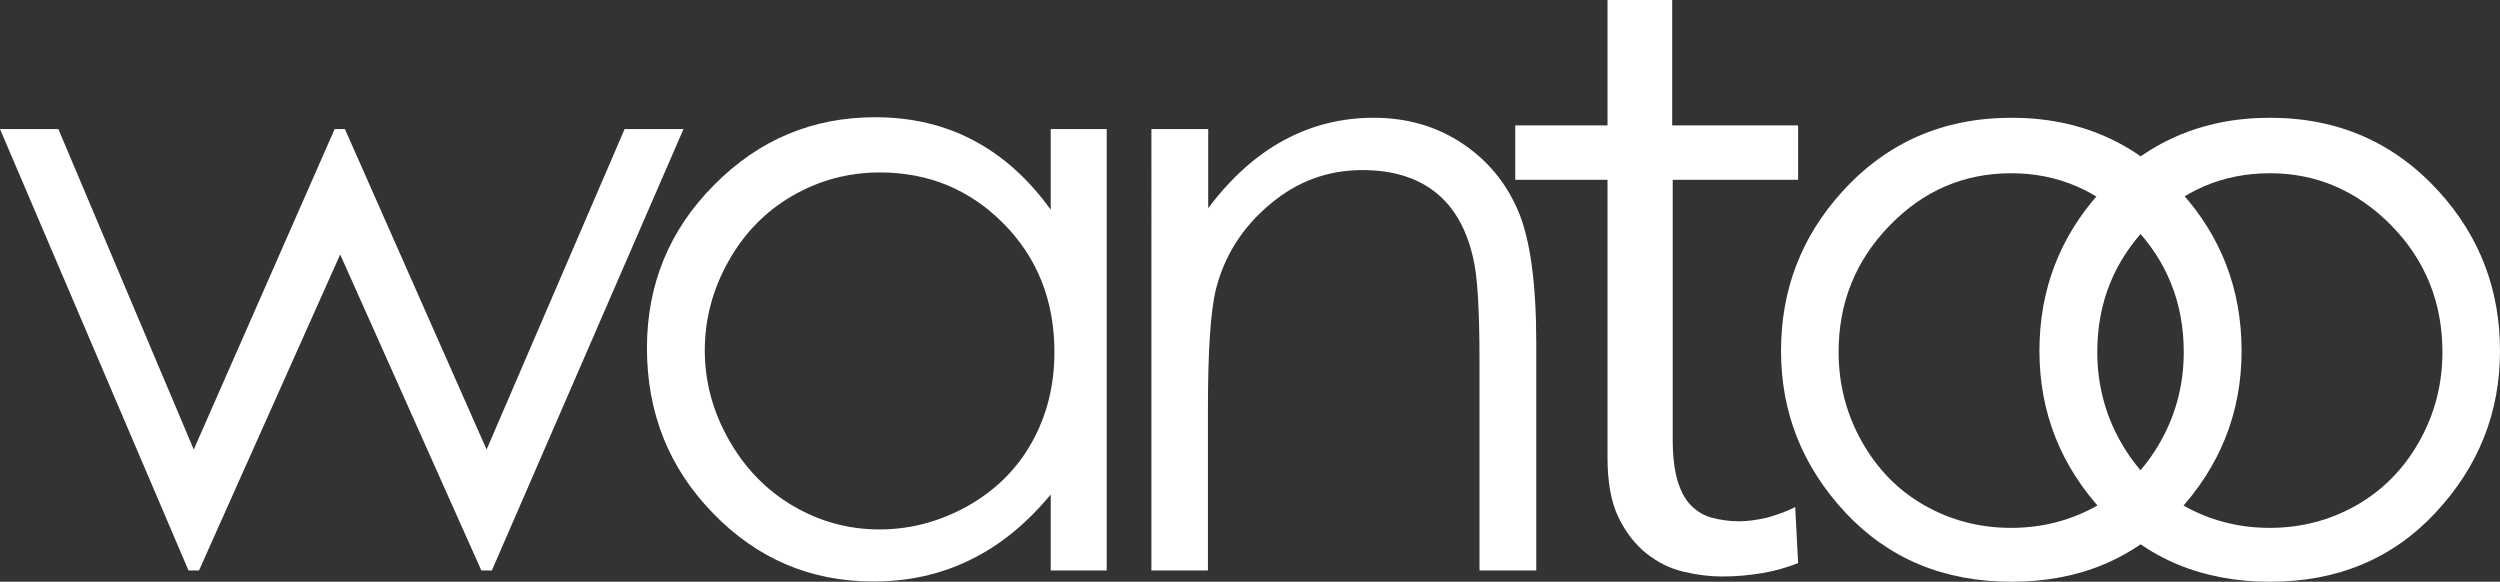 <?xml version="1.0" encoding="utf-8"?>
<!-- Generator: Adobe Illustrator 16.0.0, SVG Export Plug-In . SVG Version: 6.00 Build 0)  -->
<!DOCTYPE svg PUBLIC "-//W3C//DTD SVG 1.1//EN" "http://www.w3.org/Graphics/SVG/1.1/DTD/svg11.dtd">
<svg version="1.1" id="Layer_1" xmlns="http://www.w3.org/2000/svg" xmlns:xlink="http://www.w3.org/1999/xlink" x="0px" y="0px"
	 width="612px" height="142.414px" viewBox="0 324.761 612 142.414" enable-background="new 0 324.761 612 142.414"
	 xml:space="preserve">
<rect x="0" y="324.761" width="612" height="142.414" fill="#333333" stroke="none"/>
<g>
	<g>
		<g>
			<path fill="#FFFFFF" d="M0,356.358h14.287l33.142,78.446l34.494-78.446h2.51l34.687,78.446l33.785-78.446h14.415l-46.913,108.049
				h-2.574l-34.558-77.353l-34.558,77.353h-2.574L0,356.358z"/>
			<path fill="#FFFFFF" d="M270.927,356.358v108.049H257.22V445.81c-5.856,7.079-12.356,12.42-19.628,15.96
				c-7.272,3.604-15.187,5.341-23.811,5.341c-15.316,0-28.38-5.534-39.191-16.667c-10.811-11.069-16.217-24.583-16.217-40.479
				c0-15.574,5.47-28.895,16.41-39.899c10.94-11.068,24.068-16.603,39.449-16.603c8.88,0,16.925,1.866,24.068,5.663
				c7.208,3.797,13.514,9.46,18.92,16.989v-19.756H270.927z M215.391,366.977c-7.723,0-14.866,1.931-21.43,5.728
				s-11.777,9.138-15.638,16.024c-3.861,6.886-5.792,14.158-5.792,21.816c0,7.594,1.931,14.865,5.856,21.815
				c3.926,6.95,9.138,12.356,15.703,16.217c6.564,3.861,13.643,5.792,21.172,5.792c7.594,0,14.801-1.931,21.623-5.728
				c6.821-3.86,12.034-9.009,15.702-15.573c3.668-6.563,5.534-13.9,5.534-22.138c0-12.484-4.119-22.974-12.356-31.34
				C237.528,371.224,227.425,366.977,215.391,366.977z"/>
			<path fill="#FFFFFF" d="M281.868,356.358h13.9v19.37c5.535-7.4,11.713-12.935,18.47-16.603
				c6.757-3.668,14.094-5.534,22.073-5.534c8.044,0,15.252,2.059,21.494,6.178s10.875,9.653,13.836,16.603
				c2.96,6.95,4.44,17.762,4.44,32.499v55.536h-13.9V412.86c0-12.42-0.515-20.786-1.545-24.904
				c-1.608-7.144-4.697-12.549-9.267-16.153c-4.569-3.604-10.554-5.406-17.891-5.406c-8.43,0-15.959,2.767-22.588,8.366
				c-6.628,5.534-11.068,12.42-13.192,20.657c-1.351,5.341-1.995,15.188-1.995,29.409v39.577h-13.836V356.358z"/>
			<path fill="#FFFFFF" d="M440.177,368.778H409.48v63.517c0,4.055,0.386,7.401,1.158,10.039c0.772,2.639,1.866,4.698,3.346,6.179
				c1.48,1.479,3.218,2.51,5.213,3.024s4.184,0.836,6.5,0.836c2.188,0,4.44-0.321,6.886-0.9c2.381-0.644,4.697-1.48,6.886-2.574
				l0.708,13.707c-2.768,1.094-5.728,1.931-8.752,2.445c-3.024,0.516-6.307,0.837-9.911,0.837c-2.96,0-6.049-0.386-9.331-1.158
				c-3.281-0.772-6.307-2.253-9.073-4.44c-2.768-2.188-5.084-5.148-6.886-8.816c-1.802-3.732-2.703-8.623-2.703-14.673v-68.021
				h-22.588v-13.321h22.588v-30.697h15.831v30.697h30.825V368.778z"/>
		</g>
	</g>
	<g>
		<g>
			<path fill="#FFFFFF" d="M492.432,353.591c16.667,0,30.439,6.049,41.379,18.083c9.975,11.004,14.93,24.004,14.93,38.999
				c0,15.123-5.276,28.315-15.766,39.577c-10.49,11.262-24.004,16.925-40.543,16.925c-16.604,0-30.117-5.663-40.672-16.925
				c-10.489-11.262-15.766-24.454-15.766-39.577c0-14.93,4.955-27.93,14.93-38.934C461.863,359.641,475.699,353.591,492.432,353.591
				z M492.367,367.17c-11.584,0-21.494,4.247-29.796,12.806s-12.484,18.856-12.484,30.954c0,7.787,1.866,15.123,5.663,21.881
				c3.797,6.757,8.881,11.97,15.316,15.638s13.514,5.534,21.236,5.534s14.802-1.866,21.236-5.534
				c6.436-3.668,11.584-8.881,15.381-15.638c3.797-6.758,5.663-14.029,5.663-21.881c0-12.098-4.183-22.459-12.484-30.954
				C513.732,371.481,503.822,367.17,492.367,367.17z"/>
		</g>
	</g>
	<g>
		<g>
			<path fill="#FFFFFF" d="M555.69,353.591c16.668,0,30.439,6.049,41.38,18.083c9.975,11.004,14.93,24.004,14.93,38.999
				c0,15.123-5.277,28.315-15.767,39.577s-24.004,16.925-40.543,16.925c-16.603,0-30.117-5.663-40.671-16.925
				c-10.489-11.262-15.767-24.454-15.767-39.577c0-14.93,4.955-27.93,14.93-38.934C525.188,359.641,539.023,353.591,555.69,353.591z
				 M555.69,367.17c-11.583,0-21.493,4.247-29.795,12.806s-12.484,18.856-12.484,30.954c0,7.787,1.866,15.123,5.663,21.881
				c3.797,6.757,8.88,11.97,15.315,15.638s13.515,5.534,21.237,5.534c7.722,0,14.801-1.866,21.236-5.534s11.583-8.881,15.38-15.638
				c3.797-6.758,5.663-14.029,5.663-21.881c0-12.098-4.183-22.459-12.484-30.954C577.057,371.481,567.146,367.17,555.69,367.17z"/>
		</g>
	</g>
</g>
</svg>
